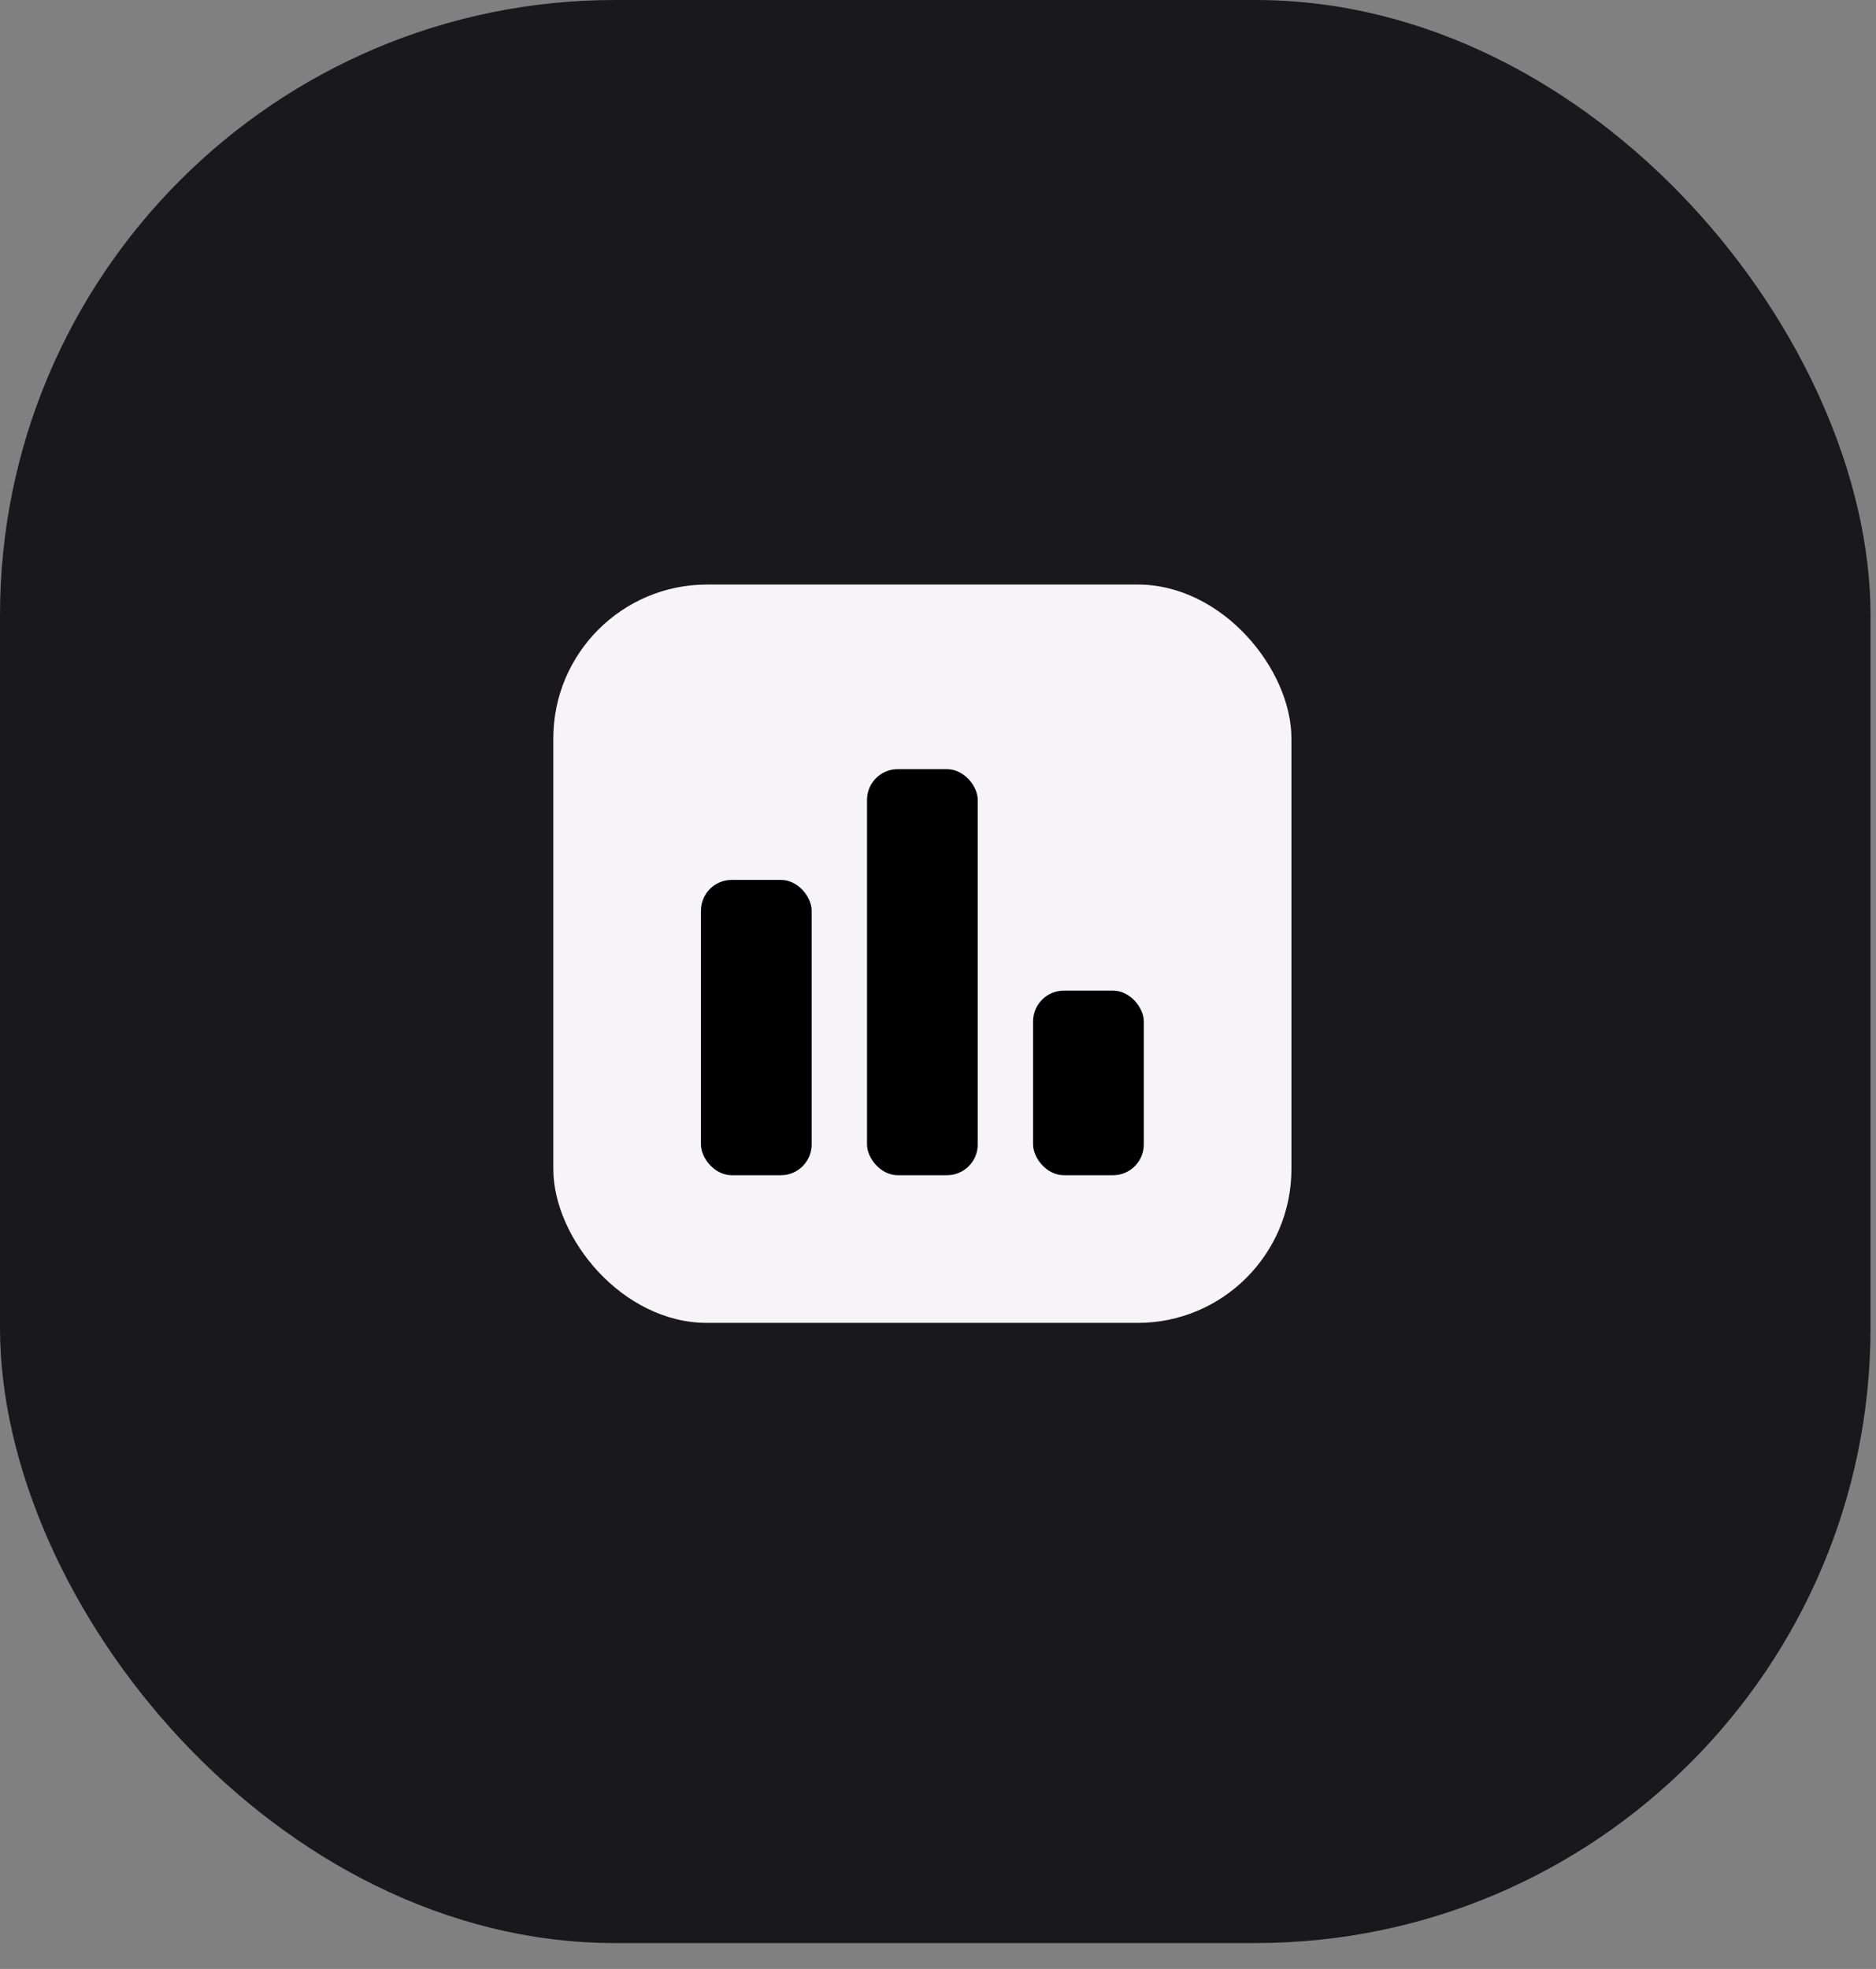 <svg width="61" height="64" viewBox="0 0 61 64" fill="none" xmlns="http://www.w3.org/2000/svg">
<rect x="0" y="0" width="61" height="64" fill="#808080" stroke="none"/>
<rect width="60.822" height="63.158" rx="20" fill="#19191B"/>
<rect x="17.992" y="19" width="24" height="24" rx="5" fill="#F7F4F7"/>
<rect x="22.792" y="28.6" width="3.6" height="9.6" rx="1" fill="black"/>
<rect x="33.592" y="32.2" width="3.6" height="6" rx="1" fill="black"/>
<rect x="28.192" y="25" width="3.6" height="13.2" rx="1" fill="black"/>
</svg>
